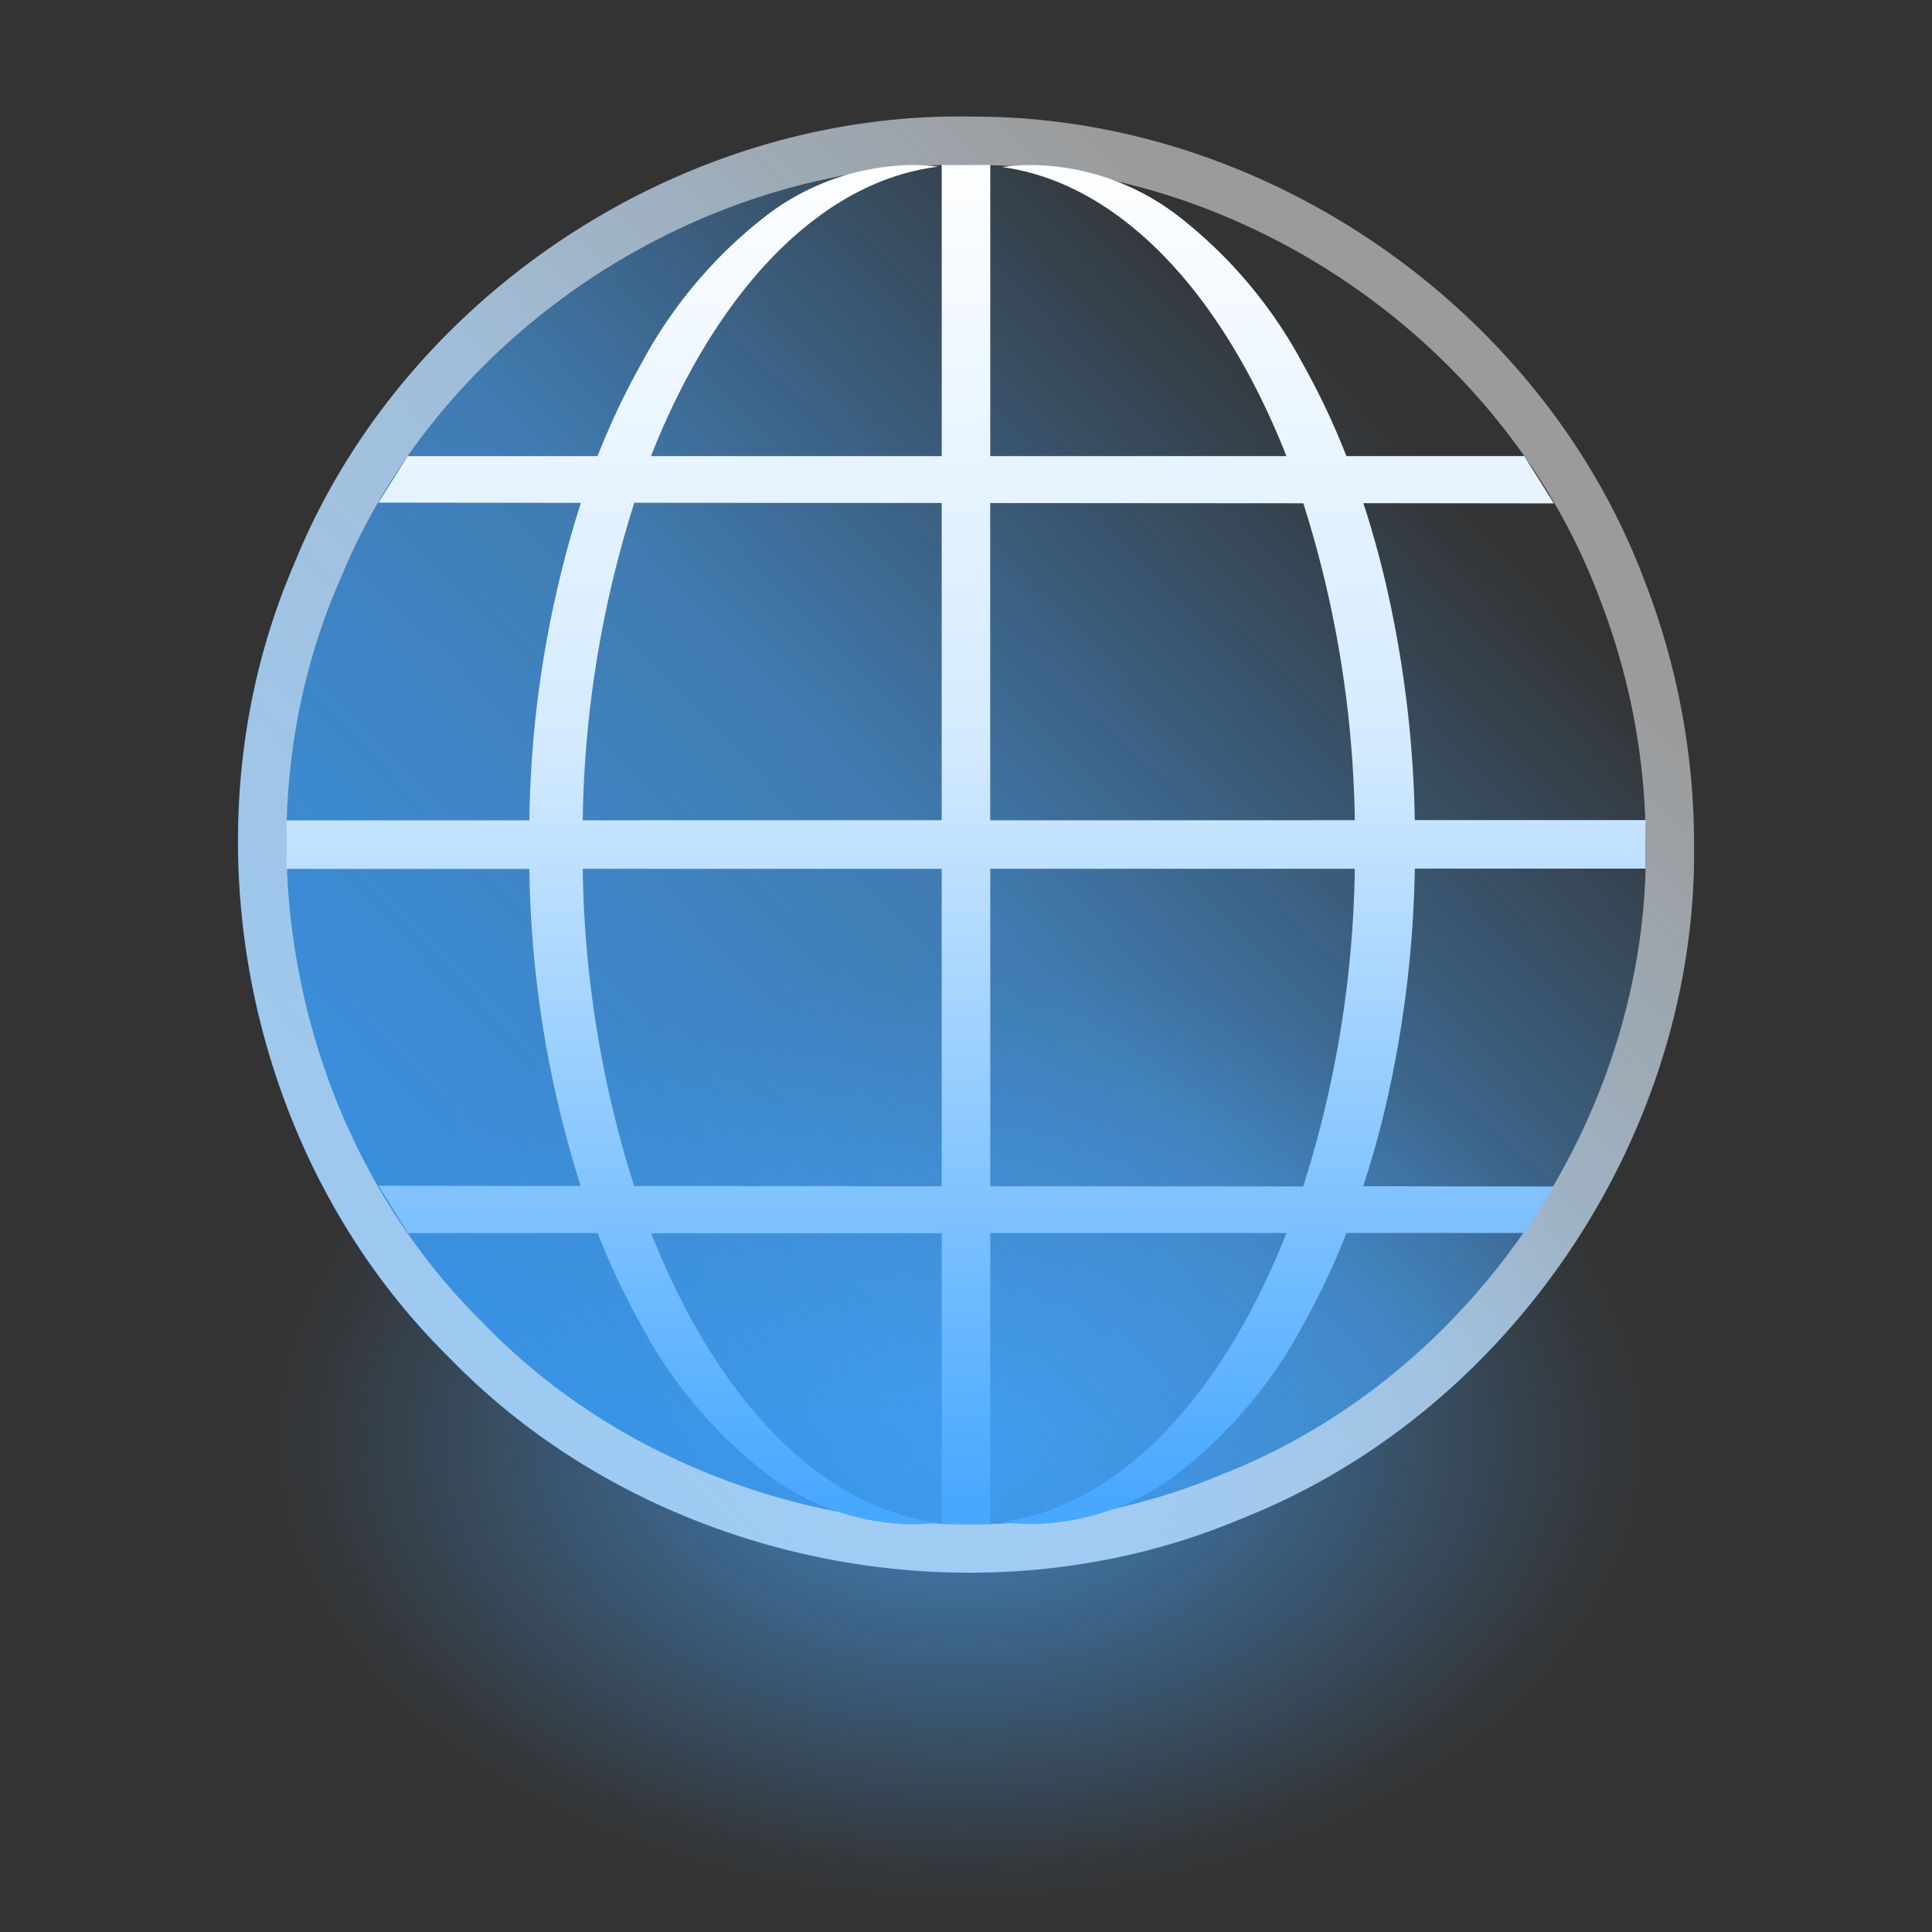 <svg viewBox="0 0 100 100" xmlns="http://www.w3.org/2000/svg"><rect x="0" y="0" width="100" height="100" fill="#333333" stroke="none"/><defs><linearGradient gradientTransform="matrix(1.256 0 0 1.256 6223.6 -3524.3)" gradientUnits="userSpaceOnUse" id="svg-test-type-web-active-c" x1="-4914.4" x2="-4914.4" y1="2811.8" y2="2867.8"><stop offset="0" stop-color="#fff"></stop><stop offset=".448" stop-color="#d3eaff"></stop><stop offset="1" stop-color="#48a8ff"></stop></linearGradient><linearGradient gradientTransform="translate(12.31 6.032) scale(1.256)" gradientUnits="userSpaceOnUse" id="svg-test-type-web-active-b" x1="2.46" x2="48.66" y1="57.84" y2="13.56"><stop offset="0" stop-color="#3496ef"></stop><stop offset=".591" stop-color="#48a8ff" stop-opacity=".616"></stop><stop offset="1" stop-color="#48a8ff" stop-opacity="0"></stop></linearGradient><radialGradient cx="24.399" cy="23.78" gradientTransform="matrix(1.532 0 0 1.03 12.31 50.003)" gradientUnits="userSpaceOnUse" id="svg-test-type-web-active-a" r="23.78"><stop offset="0" stop-color="#48a8ff" stop-opacity=".725"></stop><stop offset=".908" stop-color="#48a8ff" stop-opacity=".043"></stop><stop offset="1" stop-color="#48a8ff" stop-opacity="0"></stop></radialGradient></defs><path d="M85.177 74.502c-.003 8.064-5.952 14.815-12.67 18.57-13.819 7.642-31.373 7.87-45.559 1.063-7.124-3.489-13.704-9.828-14.586-18.074-.703-7.76 4.297-14.85 10.627-18.856 11.057-7.299 25.266-8.681 37.994-5.775 8.802 2.086 17.714 6.812 22.165 15.009 1.283 2.482 2.046 5.258 2.03 8.062z" fill="url(#svg-test-type-web-active-a)"></path><path d="M87.69 43.721c.186 14.9-9.425 29.287-23.262 34.819-13.642 5.852-30.539 2.533-40.955-8.044-10.674-10.316-14.15-27.182-8.426-40.878C20.45 15.73 34.747 5.986 49.648 6.033c14.841-.322 29.268 9.078 34.97 22.784a37.707 37.707 0 013.071 14.904z" fill="url(#svg-test-type-web-active-b)"></path><path d="M86.434 43.721c.183 14.481-9.214 28.453-22.695 33.744-13.304 5.612-29.733 2.218-39.723-8.207-10.249-10.17-13.358-26.655-7.515-39.86C22.01 16.051 36.075 6.909 50.509 7.29 64.99 7.31 78.83 16.9 83.934 30.453a36.449 36.449 0 012.501 13.267z" fill="none" stroke="#fff" stroke-opacity=".51" stroke-width="2.5"></path><path d="M39.482 76.129a23.98 23.98 0 01-6.295-7.538 38.365 38.365 0 01-2.252-4.765h-9.81l-1.533-2.45 10.464.012a56.619 56.619 0 01-2.657-16.416H14.823V42.46h12.576a56.598 56.598 0 012.666-16.432l-10.473-.013 1.507-2.406h9.831a38.385 38.385 0 012.251-4.765 23.987 23.987 0 016.296-7.538 12.704 12.704 0 017.71-2.764 11.513 11.513 0 011.382.084c-4.997.61-9.637 4.532-13.073 11.042a38.975 38.975 0 00-1.8 3.94h15.048V8.532h2.512v15.076h15.327a39.121 39.121 0 00-1.743-3.834c-3.392-6.492-8-10.443-12.957-11.125a11.395 11.395 0 011.551-.108 12.707 12.707 0 017.71 2.764 23.996 23.996 0 016.296 7.538 38.116 38.116 0 012.249 4.764h9.206l1.534 2.45-9.862-.013q.628 1.916 1.118 3.975a58.681 58.681 0 011.544 12.428h11.948v2.513H73.231a58.694 58.694 0 01-1.544 12.438q-.494 2.072-1.13 4.003l9.87.013-1.507 2.406h-9.228a38.116 38.116 0 01-2.249 4.764 23.996 23.996 0 01-6.295 7.538 12.704 12.704 0 01-7.71 2.764 11.513 11.513 0 01-1.552-.106c4.956-.682 9.558-4.632 12.957-11.126a39.121 39.121 0 001.744-3.834h-15.33v15.073h-2.513V63.831h-15.04a39.088 39.088 0 001.798 3.939c3.436 6.51 8.078 10.428 13.073 11.043a11.307 11.307 0 01-1.382.085 12.707 12.707 0 01-7.711-2.769zm27.971-14.717a56.794 56.794 0 002.671-16.444H51.256v16.433zm-18.711-.014V44.971h-18.58a56.794 56.794 0 002.662 16.42zm21.381-18.944A56.806 56.806 0 0067.46 26.05l-16.207-.012V42.46zm-21.381 0V26.036l-15.91-.012a56.765 56.765 0 00-2.67 16.434z" fill="url(#svg-test-type-web-active-c)"></path></svg>